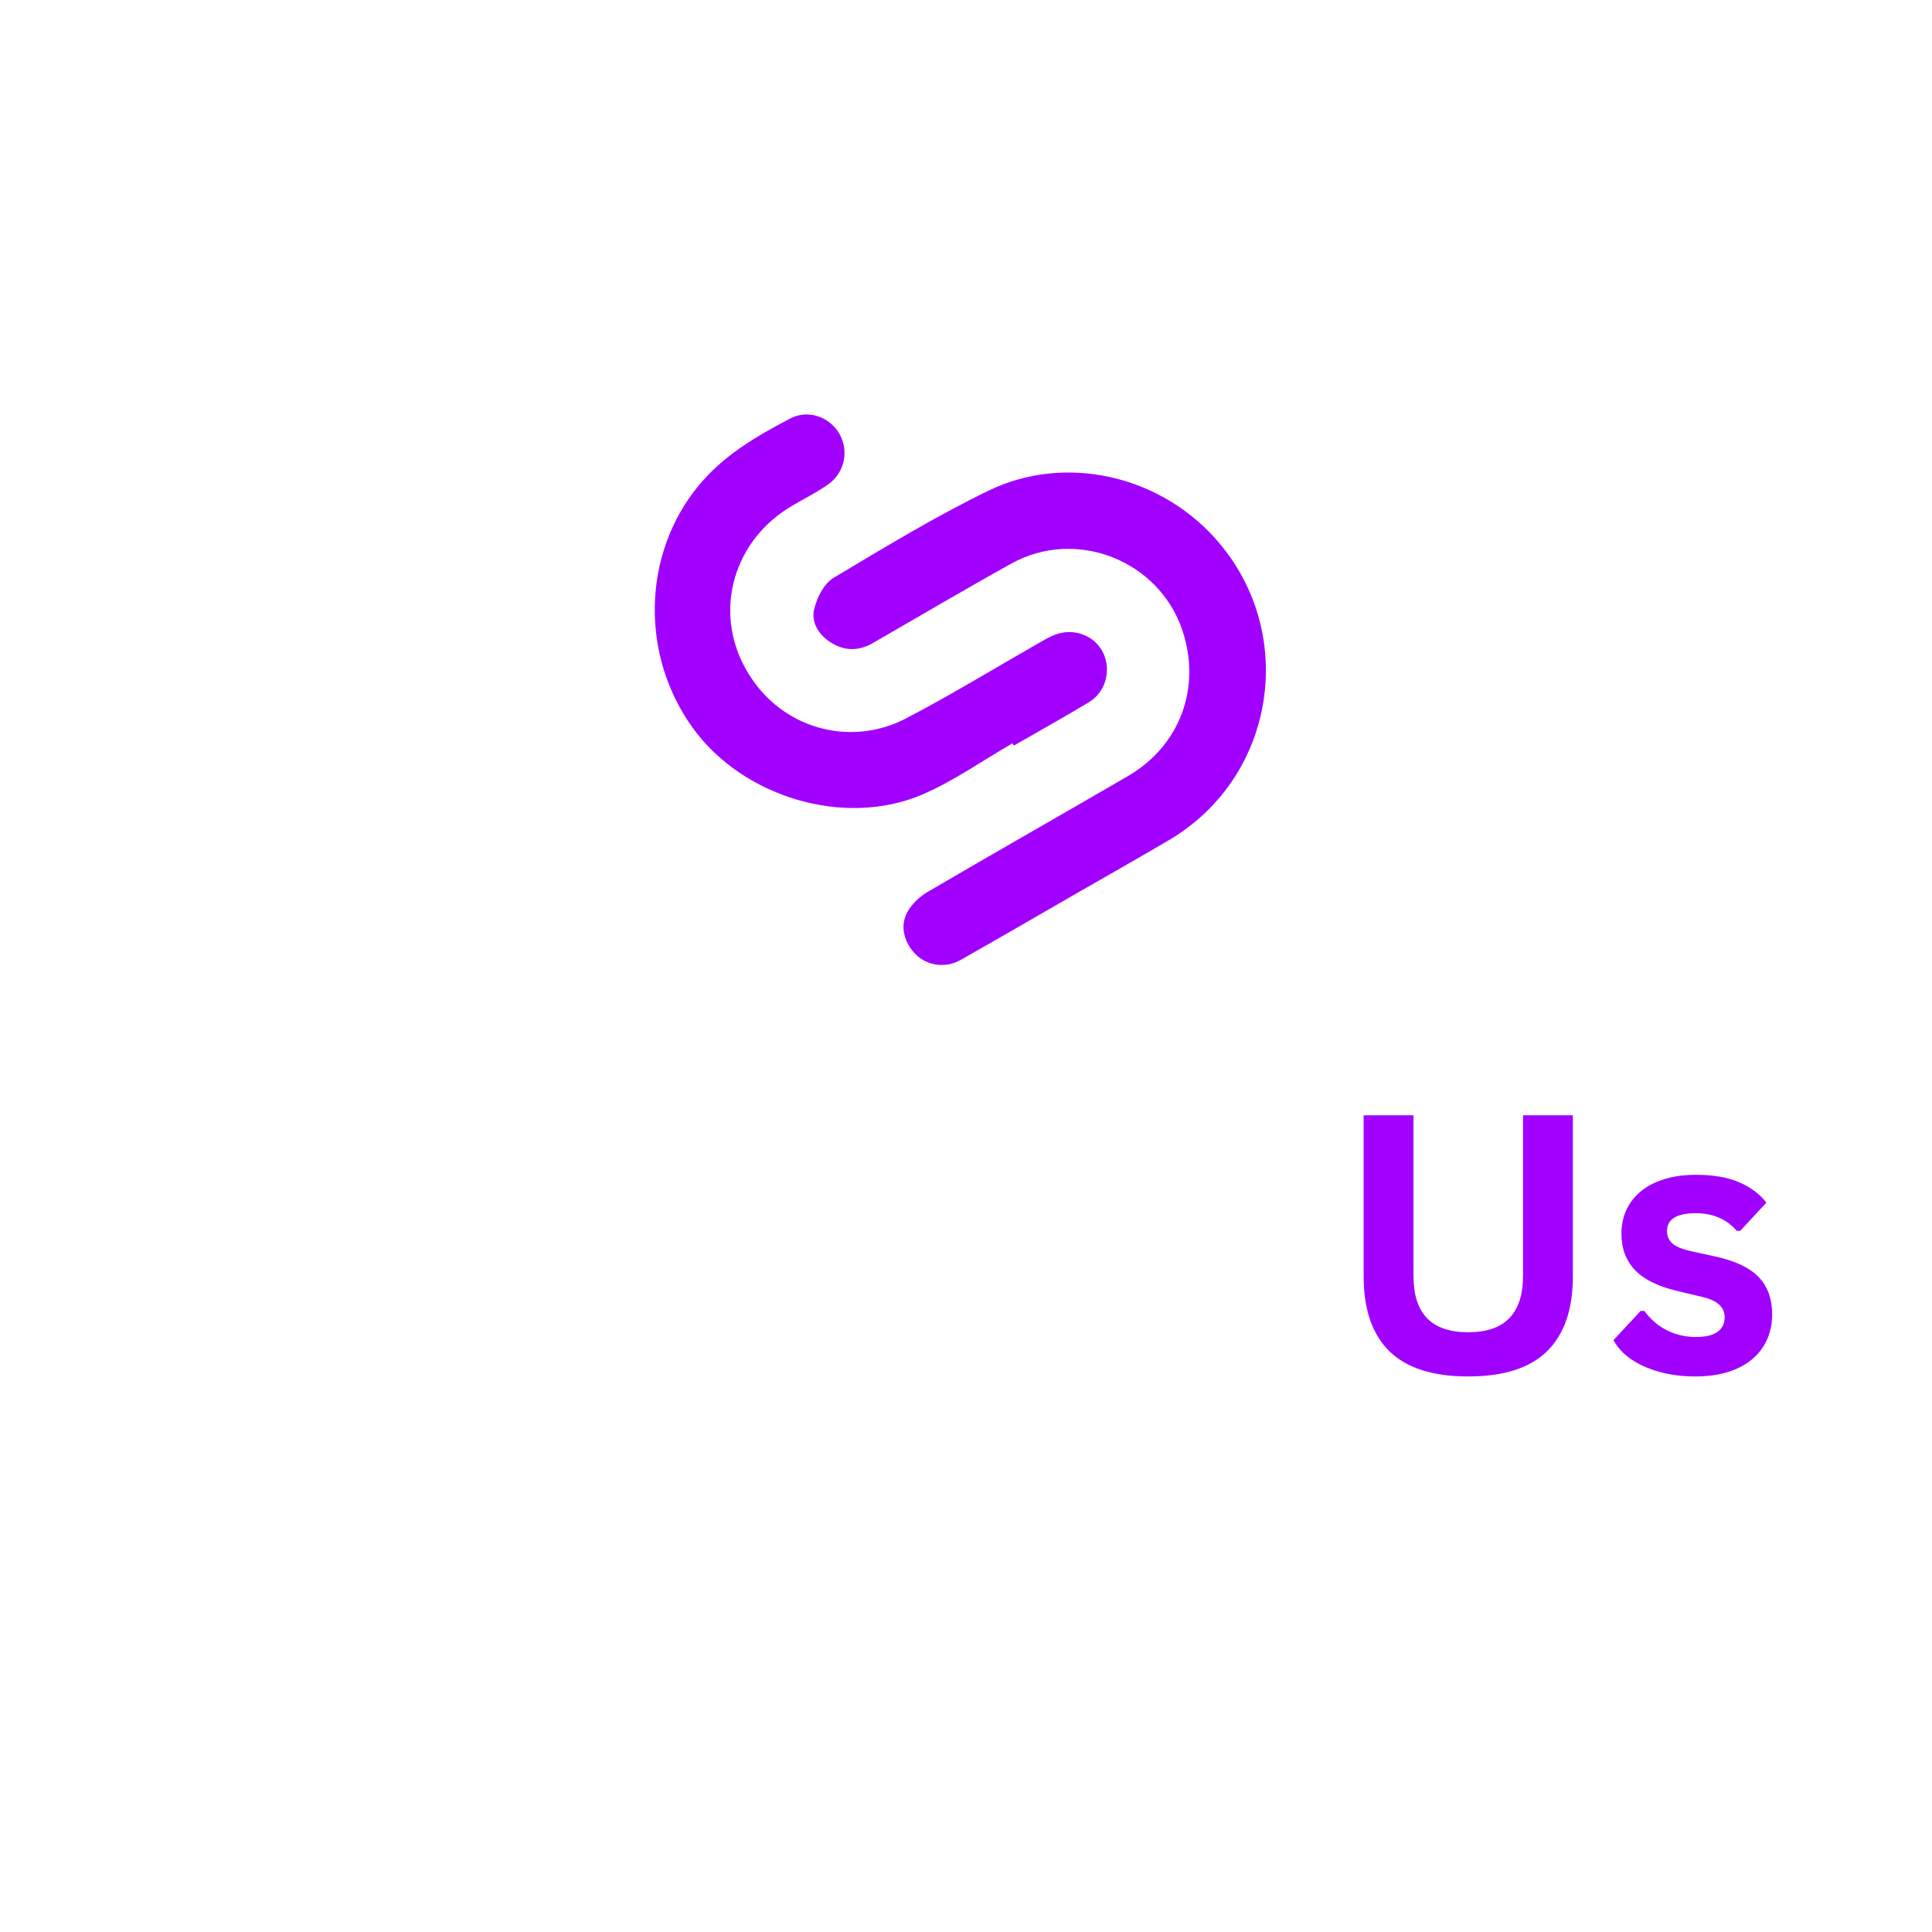<svg xmlns="http://www.w3.org/2000/svg" xmlns:xlink="http://www.w3.org/1999/xlink" width="500" zoomAndPan="magnify" viewBox="0 0 375 375" height="500" preserveAspectRatio="xMidYMid meet" version="1.0"><defs><g/><clipPath id="fb4310a27e"><path d="M 157 91 L 246 91 L 246 188 L 157 188 Z M 157 91 " clip-rule="nonzero"/></clipPath><clipPath id="bc1cf208f0"><path d="M 111.477 105.008 L 209.629 48.512 L 263.504 142.117 L 165.352 198.609 Z M 111.477 105.008 " clip-rule="nonzero"/></clipPath><clipPath id="00d4471cfd"><path d="M 111.477 105.008 L 209.629 48.512 L 263.504 142.117 L 165.352 198.609 Z M 111.477 105.008 " clip-rule="nonzero"/></clipPath><clipPath id="a8e5538ceb"><path d="M 127 80 L 215 80 L 215 157 L 127 157 Z M 127 80 " clip-rule="nonzero"/></clipPath><clipPath id="54c45211c2"><path d="M 111.477 105.008 L 209.629 48.512 L 263.504 142.117 L 165.352 198.609 Z M 111.477 105.008 " clip-rule="nonzero"/></clipPath><clipPath id="2e8ba8d590"><path d="M 111.477 105.008 L 209.629 48.512 L 263.504 142.117 L 165.352 198.609 Z M 111.477 105.008 " clip-rule="nonzero"/></clipPath></defs><rect x="-37.5" width="450" fill="#ffffff" y="-37.5" height="450" fill-opacity="1"/><rect x="-37.5" width="450" fill="#ffffff" y="-37.5" height="450" fill-opacity="1"/><rect x="-37.5" width="450" fill="#ffffff" y="-37.5" height="450" fill-opacity="1"/><g clip-path="url(#fb4310a27e)"><g clip-path="url(#bc1cf208f0)"><g clip-path="url(#00d4471cfd)"><path fill="#a100ff" d="M 208.055 173.918 C 200.848 178.066 193.664 182.254 186.422 186.344 C 183.629 187.922 180.219 187.48 178.035 185.516 C 175.59 183.312 174.57 179.914 176.082 177.094 C 176.938 175.5 178.477 174.047 180.059 173.117 C 192.988 165.539 206.027 158.152 218.977 150.609 C 229.066 144.73 233.207 133.43 229.504 122.363 C 224.953 108.762 208.879 102.41 196.309 109.387 C 187.262 114.406 178.355 119.68 169.387 124.832 C 166.621 126.414 163.848 126.391 161.164 124.645 C 158.754 123.078 157.359 120.645 158.086 117.977 C 158.668 115.828 159.988 113.242 161.777 112.172 C 171.641 106.27 181.504 100.277 191.832 95.258 C 206.566 88.094 224.582 92.145 235.633 104.242 C 252.07 122.238 247.863 150.703 226.902 163.062 C 220.66 166.738 214.34 170.301 208.055 173.918 Z M 208.055 173.918 " fill-opacity="1" fill-rule="nonzero"/></g></g></g><g clip-path="url(#a8e5538ceb)"><g clip-path="url(#54c45211c2)"><g clip-path="url(#2e8ba8d590)"><path fill="#a100ff" d="M 196.527 144.273 C 190.672 147.645 185.078 151.641 178.906 154.262 C 163.809 160.672 144.156 154.676 134.5 141.332 C 124.195 127.098 124.727 107.531 135.531 94.34 C 140.402 88.395 146.797 84.691 153.379 81.234 C 156.887 79.395 161.082 80.934 162.949 84.242 C 164.82 87.543 163.945 91.789 160.699 94.051 C 158.484 95.594 156.055 96.824 153.715 98.191 C 142.449 104.789 138.379 118.465 144.75 129.855 C 151.297 141.555 165.012 145.094 175.816 139.465 C 184.559 134.914 192.98 129.746 201.547 124.859 C 202.555 124.285 203.566 123.695 204.633 123.258 C 208.273 121.773 212.414 123.273 214.074 126.621 C 215.762 130.023 214.66 134.312 211.359 136.301 C 206.555 139.191 201.648 141.922 196.789 144.719 C 196.703 144.57 196.617 144.418 196.527 144.273 Z M 196.527 144.273 " fill-opacity="1" fill-rule="nonzero"/></g></g></g><g fill="#ffffff" fill-opacity="1"><g transform="translate(28.762, 266.449)"><g><path d="M 22.156 0.719 C 18.688 0.719 15.602 0.289 12.906 -0.562 C 10.207 -1.414 7.957 -2.535 6.156 -3.922 C 4.352 -5.316 2.973 -6.848 2.016 -8.516 L 7.453 -15.141 L 8.312 -15.141 C 9.812 -12.91 11.719 -11.133 14.031 -9.812 C 16.344 -8.488 19.051 -7.828 22.156 -7.828 C 24.789 -7.828 26.781 -8.383 28.125 -9.5 C 29.469 -10.613 30.141 -12.148 30.141 -14.109 C 30.141 -15.297 29.922 -16.285 29.484 -17.078 C 29.055 -17.879 28.344 -18.566 27.344 -19.141 C 26.344 -19.711 24.988 -20.203 23.281 -20.609 L 16.844 -22.078 C 12.363 -23.109 9.02 -24.812 6.812 -27.188 C 4.613 -29.57 3.516 -32.664 3.516 -36.469 C 3.516 -39.289 4.223 -41.773 5.641 -43.922 C 7.055 -46.066 9.113 -47.727 11.812 -48.906 C 14.508 -50.094 17.738 -50.688 21.5 -50.688 C 25.352 -50.688 28.648 -50.176 31.391 -49.156 C 34.141 -48.145 36.457 -46.594 38.344 -44.5 L 33.469 -37.797 L 32.609 -37.797 C 31.191 -39.285 29.57 -40.398 27.75 -41.141 C 25.926 -41.879 23.844 -42.25 21.5 -42.25 C 18.789 -42.25 16.727 -41.77 15.312 -40.812 C 13.895 -39.852 13.188 -38.531 13.188 -36.844 C 13.188 -35.27 13.68 -34.016 14.672 -33.078 C 15.672 -32.148 17.391 -31.426 19.828 -30.906 L 26.391 -29.531 C 31.242 -28.508 34.766 -26.77 36.953 -24.312 C 39.141 -21.863 40.234 -18.672 40.234 -14.734 C 40.234 -11.609 39.562 -8.891 38.219 -6.578 C 36.875 -4.266 34.844 -2.469 32.125 -1.188 C 29.414 0.082 26.094 0.719 22.156 0.719 Z M 22.156 0.719 "/></g></g></g><g fill="#ffffff" fill-opacity="1"><g transform="translate(71.689, 266.449)"><g><path d="M 37.25 -16.719 L 13.016 -16.719 C 13.297 -13.438 14.234 -11.047 15.828 -9.547 C 17.422 -8.055 19.598 -7.312 22.359 -7.312 C 24.516 -7.312 26.266 -7.711 27.609 -8.516 C 28.961 -9.328 30.047 -10.555 30.859 -12.203 L 31.578 -12.203 L 37.875 -8.172 C 36.645 -5.523 34.785 -3.379 32.297 -1.734 C 29.816 -0.098 26.504 0.719 22.359 0.719 C 18.461 0.719 15.094 -0.02 12.25 -1.5 C 9.414 -2.977 7.227 -5.18 5.688 -8.109 C 4.156 -11.047 3.391 -14.617 3.391 -18.828 C 3.391 -23.117 4.195 -26.734 5.812 -29.672 C 7.426 -32.609 9.613 -34.801 12.375 -36.25 C 15.133 -37.695 18.234 -38.422 21.672 -38.422 C 27.004 -38.422 31.086 -37.004 33.922 -34.172 C 36.754 -31.348 38.172 -27.203 38.172 -21.734 C 38.172 -19.754 38.102 -18.219 37.969 -17.125 Z M 29.125 -22.828 C 29.031 -25.703 28.363 -27.789 27.125 -29.094 C 25.883 -30.406 24.066 -31.062 21.672 -31.062 C 16.891 -31.062 14.078 -28.316 13.234 -22.828 Z M 29.125 -22.828 "/></g></g></g><g fill="#ffffff" fill-opacity="1"><g transform="translate(112.668, 266.449)"><g><path d="M 5.438 0 L 5.438 -37.703 L 14.625 -37.703 L 14.625 -32.094 L 15.344 -31.953 C 16.258 -34.055 17.457 -35.598 18.938 -36.578 C 20.414 -37.555 22.219 -38.047 24.344 -38.047 C 26.477 -38.047 28.102 -37.68 29.219 -36.953 L 27.625 -28.781 L 26.906 -28.641 C 26.289 -28.891 25.695 -29.07 25.125 -29.188 C 24.551 -29.301 23.852 -29.359 23.031 -29.359 C 20.395 -29.359 18.379 -28.43 16.984 -26.578 C 15.598 -24.723 14.906 -21.742 14.906 -17.641 L 14.906 0 Z M 5.438 0 "/></g></g></g><g fill="#ffffff" fill-opacity="1"><g transform="translate(142.232, 266.449)"><g><path d="M 25.938 0 L 14.656 0 L 0.719 -37.703 L 10.625 -37.703 L 20 -10.828 L 20.781 -10.828 L 30.188 -37.703 L 39.859 -37.703 Z M 25.938 0 "/></g></g></g><g fill="#ffffff" fill-opacity="1"><g transform="translate(182.767, 266.449)"><g><path d="M 37.25 -16.719 L 13.016 -16.719 C 13.297 -13.438 14.234 -11.047 15.828 -9.547 C 17.422 -8.055 19.598 -7.312 22.359 -7.312 C 24.516 -7.312 26.266 -7.711 27.609 -8.516 C 28.961 -9.328 30.047 -10.555 30.859 -12.203 L 31.578 -12.203 L 37.875 -8.172 C 36.645 -5.523 34.785 -3.379 32.297 -1.734 C 29.816 -0.098 26.504 0.719 22.359 0.719 C 18.461 0.719 15.094 -0.02 12.25 -1.5 C 9.414 -2.977 7.227 -5.18 5.688 -8.109 C 4.156 -11.047 3.391 -14.617 3.391 -18.828 C 3.391 -23.117 4.195 -26.734 5.812 -29.672 C 7.426 -32.609 9.613 -34.801 12.375 -36.25 C 15.133 -37.695 18.234 -38.422 21.672 -38.422 C 27.004 -38.422 31.086 -37.004 33.922 -34.172 C 36.754 -31.348 38.172 -27.203 38.172 -21.734 C 38.172 -19.754 38.102 -18.219 37.969 -17.125 Z M 29.125 -22.828 C 29.031 -25.703 28.363 -27.789 27.125 -29.094 C 25.883 -30.406 24.066 -31.062 21.672 -31.062 C 16.891 -31.062 14.078 -28.316 13.234 -22.828 Z M 29.125 -22.828 "/></g></g></g><g fill="#ffffff" fill-opacity="1"><g transform="translate(223.746, 266.449)"><g><path d="M 17.641 0.719 C 15.066 0.719 12.707 0.414 10.562 -0.188 C 8.414 -0.789 6.582 -1.617 5.062 -2.672 C 3.551 -3.734 2.43 -4.953 1.703 -6.328 L 6.969 -12 L 7.688 -12 C 8.945 -10.312 10.43 -9.047 12.141 -8.203 C 13.848 -7.359 15.703 -6.938 17.703 -6.938 C 19.547 -6.938 20.938 -7.266 21.875 -7.922 C 22.812 -8.586 23.281 -9.535 23.281 -10.766 C 23.281 -11.723 22.941 -12.523 22.266 -13.172 C 21.598 -13.828 20.508 -14.336 19 -14.703 L 14.016 -15.891 C 10.273 -16.785 7.547 -18.148 5.828 -19.984 C 4.109 -21.816 3.25 -24.145 3.25 -26.969 C 3.25 -29.312 3.848 -31.348 5.047 -33.078 C 6.242 -34.816 7.926 -36.141 10.094 -37.047 C 12.27 -37.961 14.805 -38.422 17.703 -38.422 C 21.098 -38.422 23.91 -37.93 26.141 -36.953 C 28.379 -35.973 30.125 -34.66 31.375 -33.016 L 26.312 -27.547 L 25.641 -27.547 C 24.586 -28.734 23.406 -29.598 22.094 -30.141 C 20.781 -30.691 19.316 -30.969 17.703 -30.969 C 13.961 -30.969 12.094 -29.805 12.094 -27.484 C 12.094 -26.504 12.441 -25.707 13.141 -25.094 C 13.836 -24.477 15.062 -23.973 16.812 -23.578 L 21.469 -22.562 C 25.289 -21.738 28.082 -20.422 29.844 -18.609 C 31.613 -16.797 32.5 -14.363 32.5 -11.312 C 32.5 -8.914 31.906 -6.805 30.719 -4.984 C 29.539 -3.16 27.832 -1.754 25.594 -0.766 C 23.363 0.223 20.711 0.719 17.641 0.719 Z M 17.641 0.719 "/></g></g></g><g fill="#a100ff" fill-opacity="1"><g transform="translate(258.496, 266.449)"><g><path d="M 26.484 0.719 C 19.609 0.719 14.504 -0.914 11.172 -4.188 C 7.848 -7.457 6.188 -12.305 6.188 -18.734 L 6.188 -49.969 L 15.859 -49.969 L 15.859 -18.797 C 15.859 -15.148 16.734 -12.414 18.484 -10.594 C 20.242 -8.77 22.91 -7.859 26.484 -7.859 C 33.578 -7.859 37.125 -11.504 37.125 -18.797 L 37.125 -49.969 L 46.797 -49.969 L 46.797 -18.734 C 46.797 -12.305 45.129 -7.457 41.797 -4.188 C 38.473 -0.914 33.367 0.719 26.484 0.719 Z M 26.484 0.719 "/></g></g></g><g fill="#a100ff" fill-opacity="1"><g transform="translate(311.472, 266.449)"><g><path d="M 17.641 0.719 C 15.066 0.719 12.707 0.414 10.562 -0.188 C 8.414 -0.789 6.582 -1.617 5.062 -2.672 C 3.551 -3.734 2.43 -4.953 1.703 -6.328 L 6.969 -12 L 7.688 -12 C 8.945 -10.312 10.43 -9.047 12.141 -8.203 C 13.848 -7.359 15.703 -6.938 17.703 -6.938 C 19.547 -6.938 20.938 -7.266 21.875 -7.922 C 22.812 -8.586 23.281 -9.535 23.281 -10.766 C 23.281 -11.723 22.941 -12.523 22.266 -13.172 C 21.598 -13.828 20.508 -14.336 19 -14.703 L 14.016 -15.891 C 10.273 -16.785 7.547 -18.148 5.828 -19.984 C 4.109 -21.816 3.25 -24.145 3.25 -26.969 C 3.25 -29.312 3.848 -31.348 5.047 -33.078 C 6.242 -34.816 7.926 -36.141 10.094 -37.047 C 12.27 -37.961 14.805 -38.422 17.703 -38.422 C 21.098 -38.422 23.91 -37.93 26.141 -36.953 C 28.379 -35.973 30.125 -34.66 31.375 -33.016 L 26.312 -27.547 L 25.641 -27.547 C 24.586 -28.734 23.406 -29.598 22.094 -30.141 C 20.781 -30.691 19.316 -30.969 17.703 -30.969 C 13.961 -30.969 12.094 -29.805 12.094 -27.484 C 12.094 -26.504 12.441 -25.707 13.141 -25.094 C 13.836 -24.477 15.062 -23.973 16.812 -23.578 L 21.469 -22.562 C 25.289 -21.738 28.082 -20.422 29.844 -18.609 C 31.613 -16.797 32.5 -14.363 32.5 -11.312 C 32.5 -8.914 31.906 -6.805 30.719 -4.984 C 29.539 -3.16 27.832 -1.754 25.594 -0.766 C 23.363 0.223 20.711 0.719 17.641 0.719 Z M 17.641 0.719 "/></g></g></g></svg>